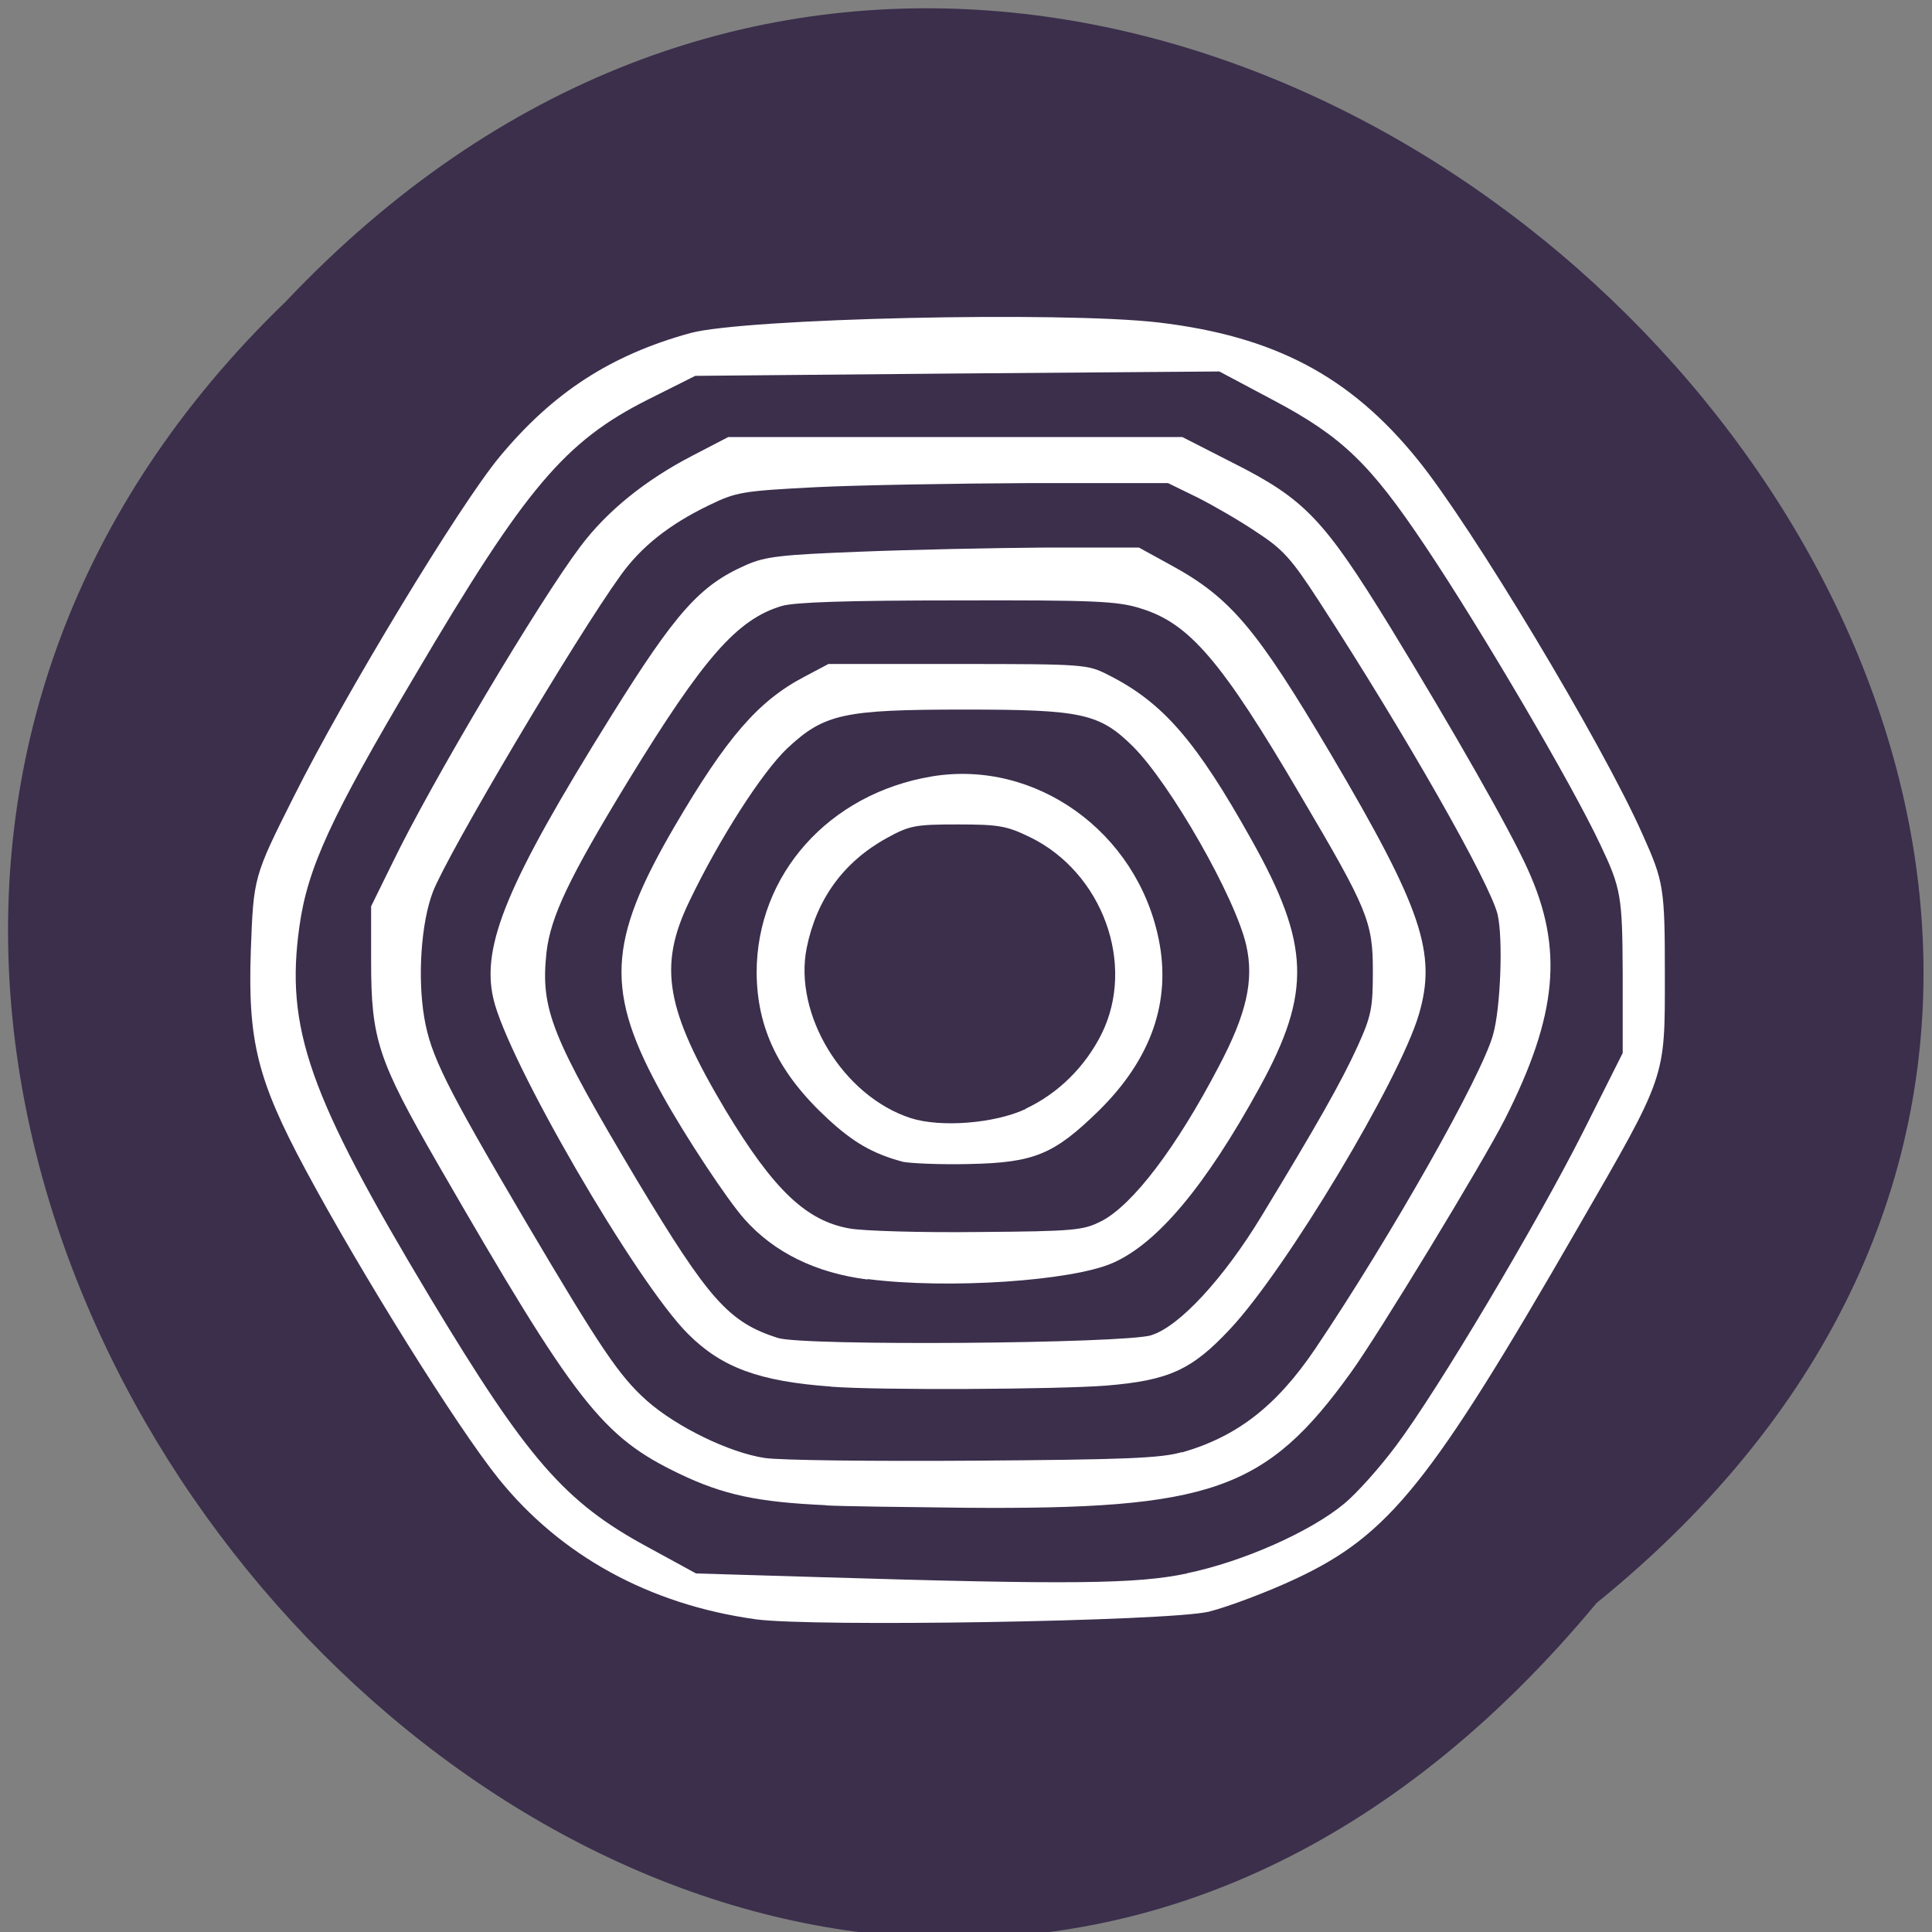 <svg xmlns="http://www.w3.org/2000/svg" viewBox="0 0 22 22"><rect x="0" y="0" width="22" height="22" fill="#808080" stroke="none"/><path d="m 18.18 18.254 c 11.07 -8.973 -5.133 -25.17 -14.926 -14.82 c -9.816 9.469 5.5 26.18 14.926 14.82" fill="#3b2f4c"/><g fill="#fff"><path d="m 8.598 18.438 c -1.203 -0.168 -2.215 -0.723 -2.922 -1.602 c -0.469 -0.582 -1.566 -2.34 -2.199 -3.52 c -0.547 -1.02 -0.656 -1.465 -0.621 -2.488 c 0.031 -0.84 0.031 -0.844 0.488 -1.754 c 0.586 -1.172 1.887 -3.32 2.344 -3.871 c 0.609 -0.734 1.266 -1.16 2.172 -1.41 c 0.613 -0.168 4.219 -0.25 5.332 -0.121 c 1.316 0.156 2.18 0.609 2.949 1.559 c 0.613 0.754 2.102 3.23 2.563 4.27 c 0.242 0.539 0.254 0.609 0.254 1.598 c 0 1.195 0.023 1.125 -0.996 2.891 c -1.672 2.902 -2.145 3.488 -3.199 3.984 c -0.332 0.156 -0.781 0.324 -1 0.379 c -0.473 0.109 -4.508 0.176 -5.16 0.086 m 4.91 -0.523 c 0.645 -0.133 1.414 -0.477 1.793 -0.793 c 0.148 -0.121 0.414 -0.422 0.594 -0.664 c 0.477 -0.637 1.598 -2.523 2.125 -3.566 l 0.453 -0.902 v -0.922 c -0.004 -0.863 -0.02 -0.957 -0.254 -1.449 c -0.324 -0.691 -1.359 -2.453 -1.992 -3.398 c -0.629 -0.941 -0.949 -1.25 -1.73 -1.664 l -0.617 -0.328 l -2.984 0.023 l -2.984 0.027 l -0.539 0.27 c -0.945 0.477 -1.391 1 -2.652 3.141 c -0.957 1.613 -1.223 2.191 -1.316 2.855 c -0.164 1.164 0.105 1.926 1.488 4.23 c 1.105 1.836 1.531 2.328 2.469 2.836 l 0.559 0.305 l 1.438 0.043 c 2.82 0.086 3.582 0.078 4.152 -0.043"/><path d="m 9.406 17.14 c -0.777 -0.035 -1.168 -0.117 -1.672 -0.359 c -0.879 -0.422 -1.176 -0.801 -2.746 -3.523 c -0.684 -1.188 -0.762 -1.422 -0.762 -2.309 v -0.629 l 0.242 -0.492 c 0.445 -0.922 1.668 -2.977 2.141 -3.605 c 0.305 -0.406 0.742 -0.758 1.277 -1.035 l 0.406 -0.211 h 5.172 l 0.582 0.297 c 0.813 0.41 1.031 0.641 1.785 1.867 c 0.711 1.164 1.363 2.305 1.566 2.758 c 0.41 0.902 0.34 1.66 -0.262 2.848 c -0.25 0.492 -1.434 2.441 -1.75 2.879 c -0.969 1.348 -1.594 1.566 -4.402 1.543 c -0.68 -0.008 -1.391 -0.016 -1.578 -0.027 m 4.051 -0.602 c 0.629 -0.18 1.078 -0.527 1.52 -1.18 c 0.863 -1.281 1.902 -3.117 2.027 -3.582 c 0.086 -0.309 0.113 -1.094 0.051 -1.363 c -0.086 -0.359 -1.051 -2.055 -2.035 -3.57 c -0.316 -0.488 -0.414 -0.594 -0.715 -0.789 c -0.191 -0.129 -0.496 -0.305 -0.676 -0.395 l -0.328 -0.16 h -1.566 c -0.859 0.004 -1.965 0.023 -2.449 0.047 c -0.836 0.043 -0.902 0.055 -1.215 0.207 c -0.453 0.219 -0.77 0.473 -1 0.793 c -0.512 0.707 -1.973 3.172 -2.141 3.609 c -0.133 0.348 -0.176 0.969 -0.098 1.43 c 0.074 0.438 0.25 0.785 1.16 2.332 c 0.848 1.434 1.059 1.75 1.375 2.031 c 0.336 0.297 0.934 0.59 1.34 0.652 c 0.172 0.027 1.242 0.039 2.387 0.031 c 1.695 -0.012 2.129 -0.027 2.367 -0.098"/><path d="m 9.461 15.789 c -0.813 -0.059 -1.242 -0.215 -1.625 -0.598 c -0.586 -0.582 -2.063 -3.125 -2.219 -3.824 c -0.137 -0.602 0.16 -1.316 1.336 -3.203 c 0.742 -1.191 1.016 -1.5 1.543 -1.73 c 0.219 -0.098 0.402 -0.117 1.305 -0.152 c 0.578 -0.023 1.527 -0.043 2.109 -0.047 h 1.059 l 0.355 0.195 c 0.691 0.375 0.984 0.727 1.832 2.16 c 1.039 1.762 1.207 2.266 1 2.965 c -0.223 0.75 -1.508 2.895 -2.148 3.578 c -0.434 0.465 -0.695 0.586 -1.41 0.645 c -0.547 0.043 -2.598 0.055 -3.141 0.012 m 3.652 -0.586 c 0.316 -0.094 0.828 -0.648 1.258 -1.359 c 0.629 -1.035 0.906 -1.523 1.09 -1.926 c 0.16 -0.352 0.176 -0.441 0.176 -0.863 c 0 -0.559 -0.059 -0.703 -0.82 -1.992 c -0.902 -1.539 -1.27 -1.969 -1.828 -2.137 c -0.258 -0.082 -0.527 -0.094 -2.082 -0.09 c -1.254 0 -1.852 0.02 -2 0.063 c -0.508 0.152 -0.887 0.582 -1.75 1.992 c -0.676 1.109 -0.883 1.547 -0.93 1.953 c -0.07 0.652 0.055 0.957 1.039 2.609 c 0.809 1.344 1.035 1.602 1.594 1.781 c 0.285 0.094 3.945 0.066 4.258 -0.031"/><path d="m 9.879 14.57 c -0.59 -0.074 -1.066 -0.309 -1.402 -0.688 c -0.195 -0.219 -0.668 -0.934 -0.93 -1.406 c -0.66 -1.184 -0.633 -1.75 0.133 -3.063 c 0.594 -1.016 0.957 -1.434 1.48 -1.707 l 0.273 -0.145 h 1.473 c 1.445 0 1.477 0.004 1.715 0.125 c 0.621 0.313 1 0.75 1.629 1.875 c 0.668 1.191 0.688 1.738 0.094 2.82 c -0.617 1.125 -1.164 1.777 -1.672 2 c -0.469 0.207 -1.879 0.301 -2.793 0.184 m 2.664 -0.66 c 0.359 -0.188 0.852 -0.836 1.336 -1.762 c 0.316 -0.598 0.402 -0.98 0.313 -1.375 c -0.121 -0.543 -0.863 -1.84 -1.289 -2.266 c -0.383 -0.379 -0.582 -0.422 -1.918 -0.422 c -1.379 0 -1.598 0.047 -2.02 0.441 c -0.285 0.27 -0.773 1.027 -1.117 1.746 c -0.355 0.738 -0.27 1.227 0.414 2.375 c 0.547 0.906 0.918 1.262 1.418 1.348 c 0.156 0.027 0.813 0.047 1.465 0.039 c 1.102 -0.008 1.195 -0.02 1.398 -0.125"/><path d="m 10.273 13.227 c -0.336 -0.09 -0.563 -0.223 -0.848 -0.488 c -0.559 -0.516 -0.805 -1.031 -0.809 -1.664 c 0 -1.117 0.824 -2.039 1.996 -2.234 c 1.18 -0.195 2.332 0.629 2.582 1.852 c 0.145 0.707 -0.082 1.363 -0.68 1.953 c -0.512 0.5 -0.734 0.594 -1.48 0.609 c -0.332 0.008 -0.676 -0.008 -0.762 -0.027 m 1.406 -0.602 c 0.375 -0.176 0.68 -0.48 0.867 -0.855 c 0.391 -0.793 0.008 -1.836 -0.816 -2.238 c -0.266 -0.129 -0.355 -0.145 -0.824 -0.145 c -0.484 0 -0.547 0.012 -0.809 0.156 c -0.488 0.27 -0.797 0.691 -0.91 1.25 c -0.152 0.758 0.414 1.688 1.184 1.938 c 0.34 0.109 0.953 0.063 1.313 -0.105"/></g></svg>